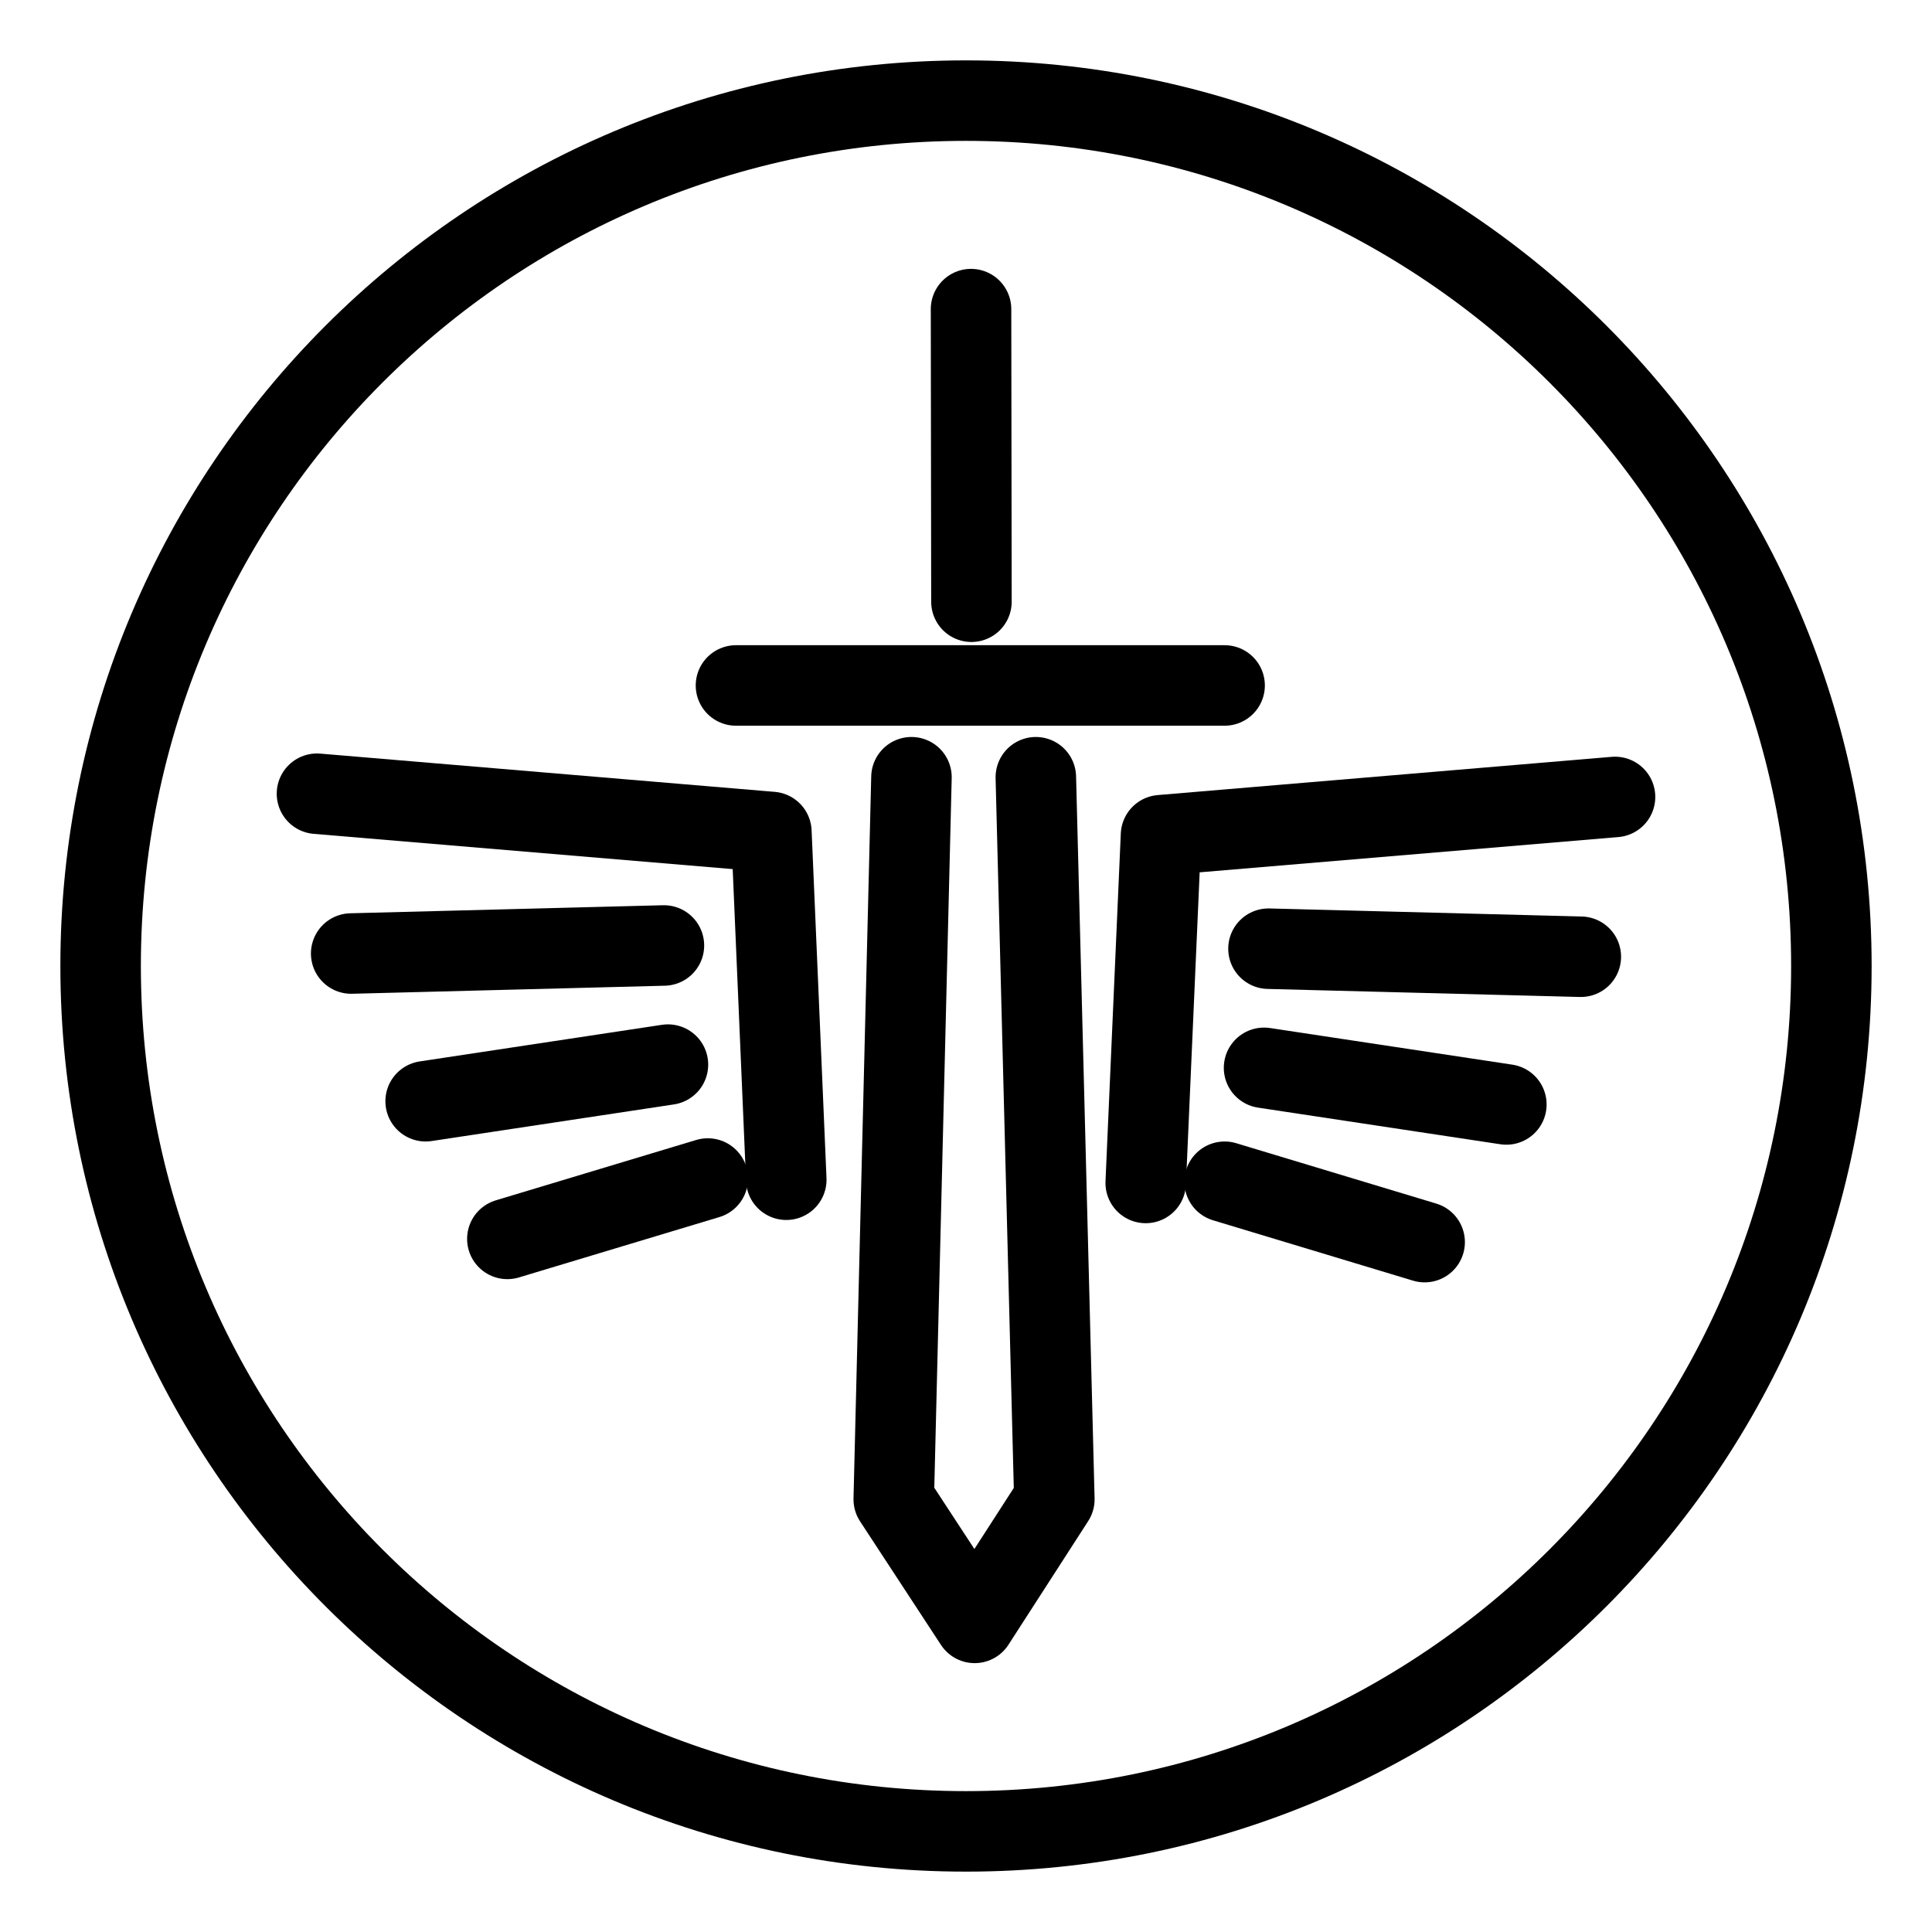 <?xml version="1.0" encoding="UTF-8"?><svg id="a" xmlns="http://www.w3.org/2000/svg" viewBox="0 0 48 48"><defs><style>.c{stroke-width:2px;fill:none;stroke:#000;stroke-linecap:round;stroke-linejoin:round;}</style></defs><path class="c" d="m25.735,19.31l.46,17.94-1.98,3.07-2.01-3.07.44-17.94"/><path class="c" d="m40.125,19.8l-11.28.95-.38,8.64"/><path class="c" d="m31.515,23.57l7.76.2"/><path class="c" d="m31.405,26.53l6.02.91"/><path class="c" d="m30.425,29.36l4.97,1.5"/><path class="c" d="m7.875,19.72l11.29.95.37,8.64"/><path class="c" d="m16.495,23.49l-7.77.2"/><path class="c" d="m16.595,26.45l-6.02.91"/><path class="c" d="m17.585,29.28l-4.98,1.5"/><path class="c" d="m18.285,17.03h12.14"/><path class="c" d="m24.125,7.68l.01,7.27"/><path id="b" class="c" d="m24,2.5c11.876,0,21.5,9.624,21.5,21.5s-9.624,21.5-21.5,21.5S2.5,35.876,2.5,24,12.124,2.5,24,2.5Z"/></svg>